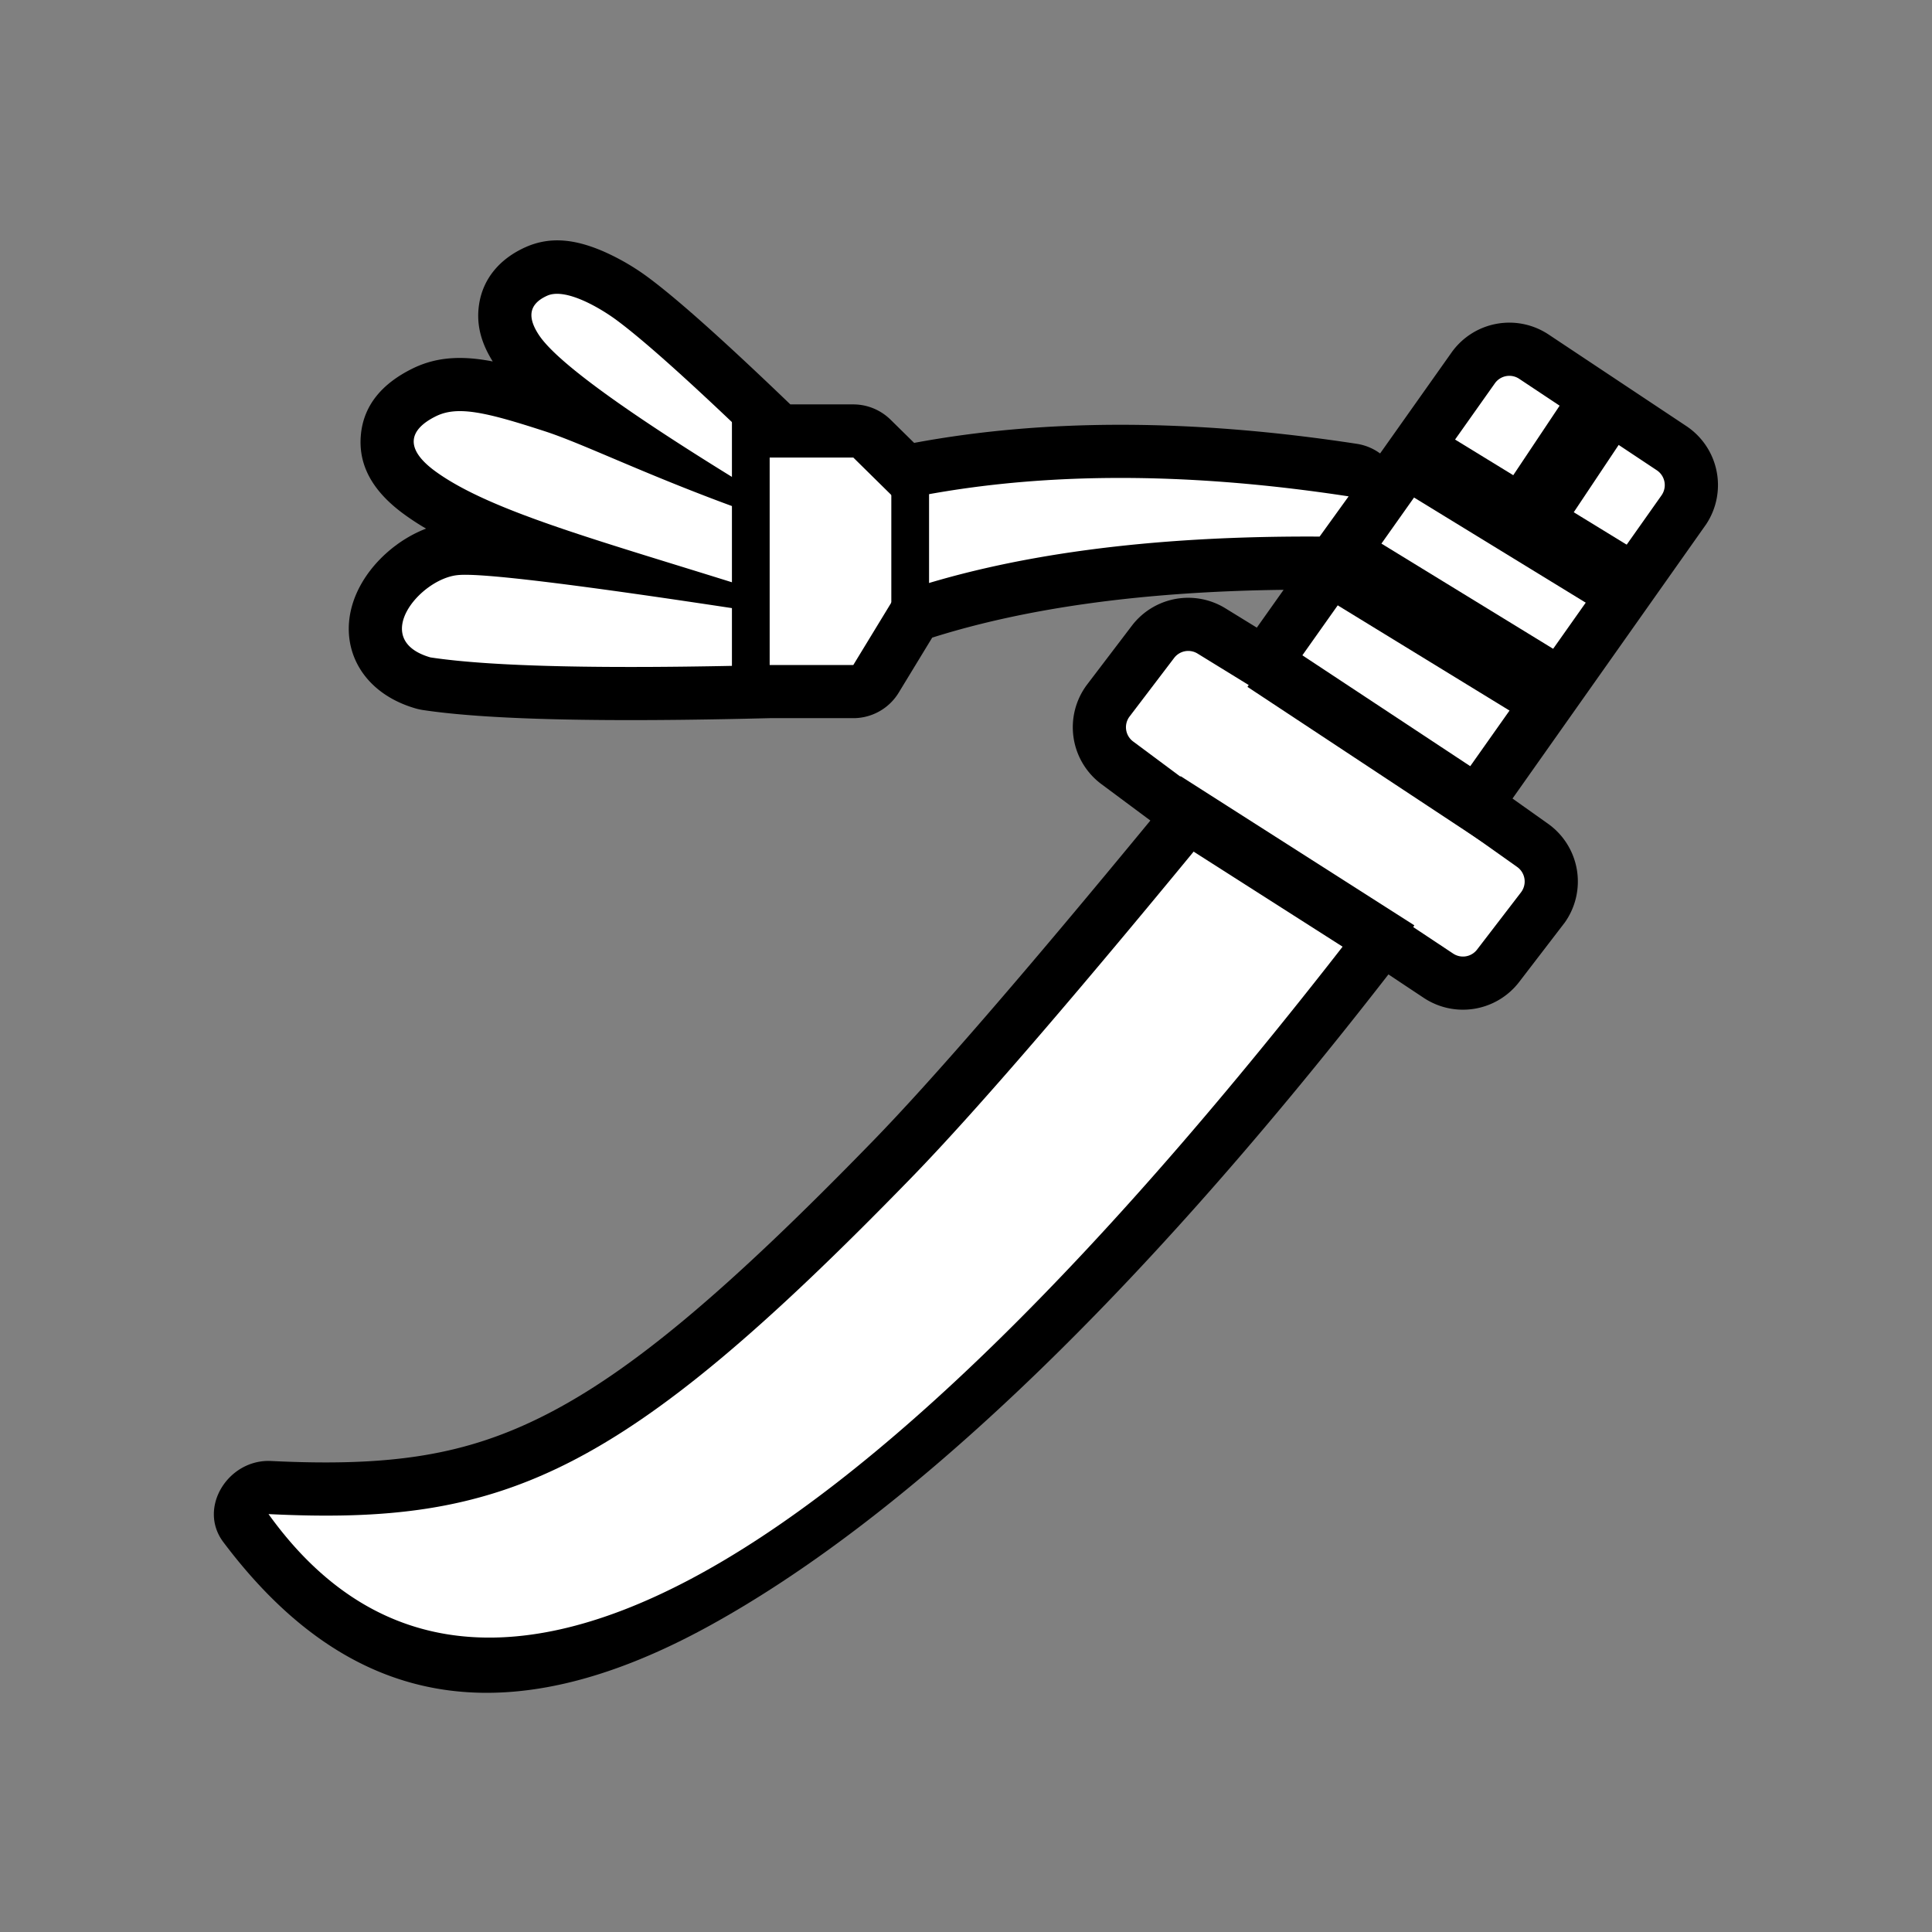 <?xml version="1.0" encoding="UTF-8" standalone="no"?>
<svg
   xmlns:dc="http://purl.org/dc/elements/1.1/"
   xmlns:cc="http://creativecommons.org/ns#"
   xmlns:rdf="http://www.w3.org/1999/02/22-rdf-syntax-ns#"
   xmlns:svg="http://www.w3.org/2000/svg"
   xmlns="http://www.w3.org/2000/svg"
   xmlns:sodipodi="http://sodipodi.sourceforge.net/DTD/sodipodi-0.dtd"
   xmlns:inkscape="http://www.inkscape.org/namespaces/inkscape"
   viewBox="0 0 512.0 512.0"
   version="1.1"
   id="svg16"
   sodipodi:docname="longs_word.svg"
   inkscape:version="0.92.4 (5da689c313, 2019-01-14)">
  <rect x="0" y="0" width="512.0" height="512.0" fill="#808080" stroke="none"/>
  <defs
     id="defs20" />
  <sodipodi:namedview
     pagecolor="#ffffff"
     bordercolor="#666666"
     borderopacity="1"
     objecttolerance="10"
     gridtolerance="10"
     guidetolerance="10"
     inkscape:pageopacity="0"
     inkscape:pageshadow="2"
     inkscape:window-width="958"
     inkscape:window-height="1128"
     id="namedview18"
     showgrid="false"
     inkscape:zoom="0.4609375"
     inkscape:cx="256"
     inkscape:cy="256"
     inkscape:window-x="1913"
     inkscape:window-y="0"
     inkscape:window-maximized="0"
     inkscape:current-layer="svg16" />
  <path
     style="fill:#000000"
     inkscape:connector-curvature="0"
     id="path2"
     d="m 247.04,168.98 -8.88,14.59 a 14.08,14.08 0 0 1 -12.03,6.75 h -22.19 c -44.3,1.12 -74.75,0.43 -91.97,-2.17 -0.6,-0.1 -1.2,-0.23 -1.8,-0.4 -16.02,-4.62 -21.86,-19.16 -14.76,-32.4 3.6,-6.73 10.22,-12.47 17.5,-15.26 a 69.84,69.84 0 0 1 -5.68,-3.7 c -7.69,-5.56 -12.29,-12.32 -11.62,-20.85 0.66,-8.4 6.01,-14.05 13.61,-17.82 5.75,-2.86 11.86,-3.44 19.07,-2.33 a 61.14,61.14 0 0 1 2.29,0.4 c -2.9,-4.64 -4.42,-9.47 -3.65,-14.9 1,-7.19 5.72,-12.43 12.35,-15.39 6.75,-3.01 13.43,-1.98 20.63,1.12 a 61.7,61.7 0 0 1 11.89,6.91 c 7.82,5.8 20.26,16.93 37.65,33.64 h 16.68 c 3.7,0 7.24,1.46 9.88,4.05 l 6.25,6.15 c 34.85,-6.49 73.95,-6.38 117.27,0.24 a 14,14 0 0 1 6.21,2.56 l 18.92,-26.73 a 18.78,18.78 0 0 1 25.72,-4.8 l 36.51,24.27 a 18.78,18.78 0 0 1 5.25,26.04 l -51.31,72.67 9.4,6.67 a 18.78,18.78 0 0 1 4.46,26.18 l -12.1,15.77 a 18.78,18.78 0 0 1 -25.29,4.2 l -9.35,-6.21 c -70.2,90.4 -130.45,145.32 -179.64,172.45 -55.16,30.44 -96.43,21.5 -129.14,-22.03 -6.83,-9.1 1.35,-22.03 12.67,-21.47 31.86,1.56 51.56,-1.5 72.5,-12.1 22.71,-11.5 48.19,-32.81 86.94,-72.65 15.58,-16 40.15,-44.38 73.58,-84.98 l -12.99,-9.66 a 18.78,18.78 0 0 1 -3.85,-26.28 l 11.93,-15.68 a 18.78,18.78 0 0 1 24.78,-4.63 l 8.34,5.13 7.1,-10.02 c -36.86,0.44 -67.91,4.7 -93.13,12.67 z" />
  <path
     style="fill:#ffffff"
     inkscape:connector-curvature="0"
     id="path4"
     d="m 349.71,142.2 c -44.91,-0.25 -82.25,4.76 -112,15.03 l -11.58,19.01 h -22.37 c -43.6,1.1 -73.5,0.43 -89.68,-2.02 -16.12,-4.65 -2.95,-20.69 7.1,-21.8 5.93,-0.7 31.86,2.47 77.8,9.5 1.42,-3.59 1.42,-5.6 0,-6.04 -39.86,-12.56 -68.81,-20.27 -83.5,-30.9 -8.54,-6.18 -7,-11.17 0,-14.65 5.7,-2.83 13.05,-1.21 29.03,4 10.28,3.35 27.2,11.76 52.4,20.85 1.3,0.47 1.65,-1.65 1.01,-6.37 -32.05,-19.6 -50.42,-32.94 -55.1,-40.03 -2.85,-4.3 -3.07,-8.06 2.2,-10.42 4.82,-2.15 13.92,3.18 18.4,6.49 7.78,5.76 21.22,17.9 40.34,36.4 h 22.37 l 11.57,11.4 c 34.94,-7.6 74.84,-7.97 119.7,-1.11 z M 71.15,401.25 c 62.32,3.06 93.08,-9.68 170.23,-89 17.35,-17.83 45.27,-50.26 83.74,-97.28 l -24.84,-18.48 a 4.7,4.7 0 0 1 -0.93,-6.61 l 11.81,-15.52 a 4.7,4.7 0 0 1 6.2,-1.16 l 19.58,12.05 59.22,-83.67 a 4.7,4.7 0 0 1 6.43,-1.2 l 36.5,24.26 a 4.72,4.72 0 0 1 1.24,6.62 l -59.12,83.71 20.88,14.8 a 4.73,4.73 0 0 1 1,6.7 l -11.67,15.2 a 4.7,4.7 0 0 1 -6.32,1.04 L 364.8,239.23 C 219.56,429.06 123,473.47 71.16,401.25 Z" />
  <path
     style="fill:#000000"
     inkscape:connector-curvature="0"
     id="path8"
     d="m 193.97,108.23 h 10 v 72.92 h -10 z m 42.24,15.5 h 10 v 41.92 h -10 z m 68.59,94.61 8.07,-12.65 61.94,39.53 -8.07,12.64 z m 25.79,-36.31 8.26,-12.52 62.28,41.13 -8.26,12.52 z" />
  <path
     style="fill:#000000"
     inkscape:connector-curvature="0"
     id="path12"
     d="m 344.07,154.03 10.45,-17.06 67.87,41.58 -10.45,17.05 z m 56.96,-28.1 17.2,-25.78 15.63,10.42 -16.8,25.18 24.2,14.83 -9.8,16.01 -66.83,-40.93 9.81,-16.02 26.6,16.3 z" />
</svg>
